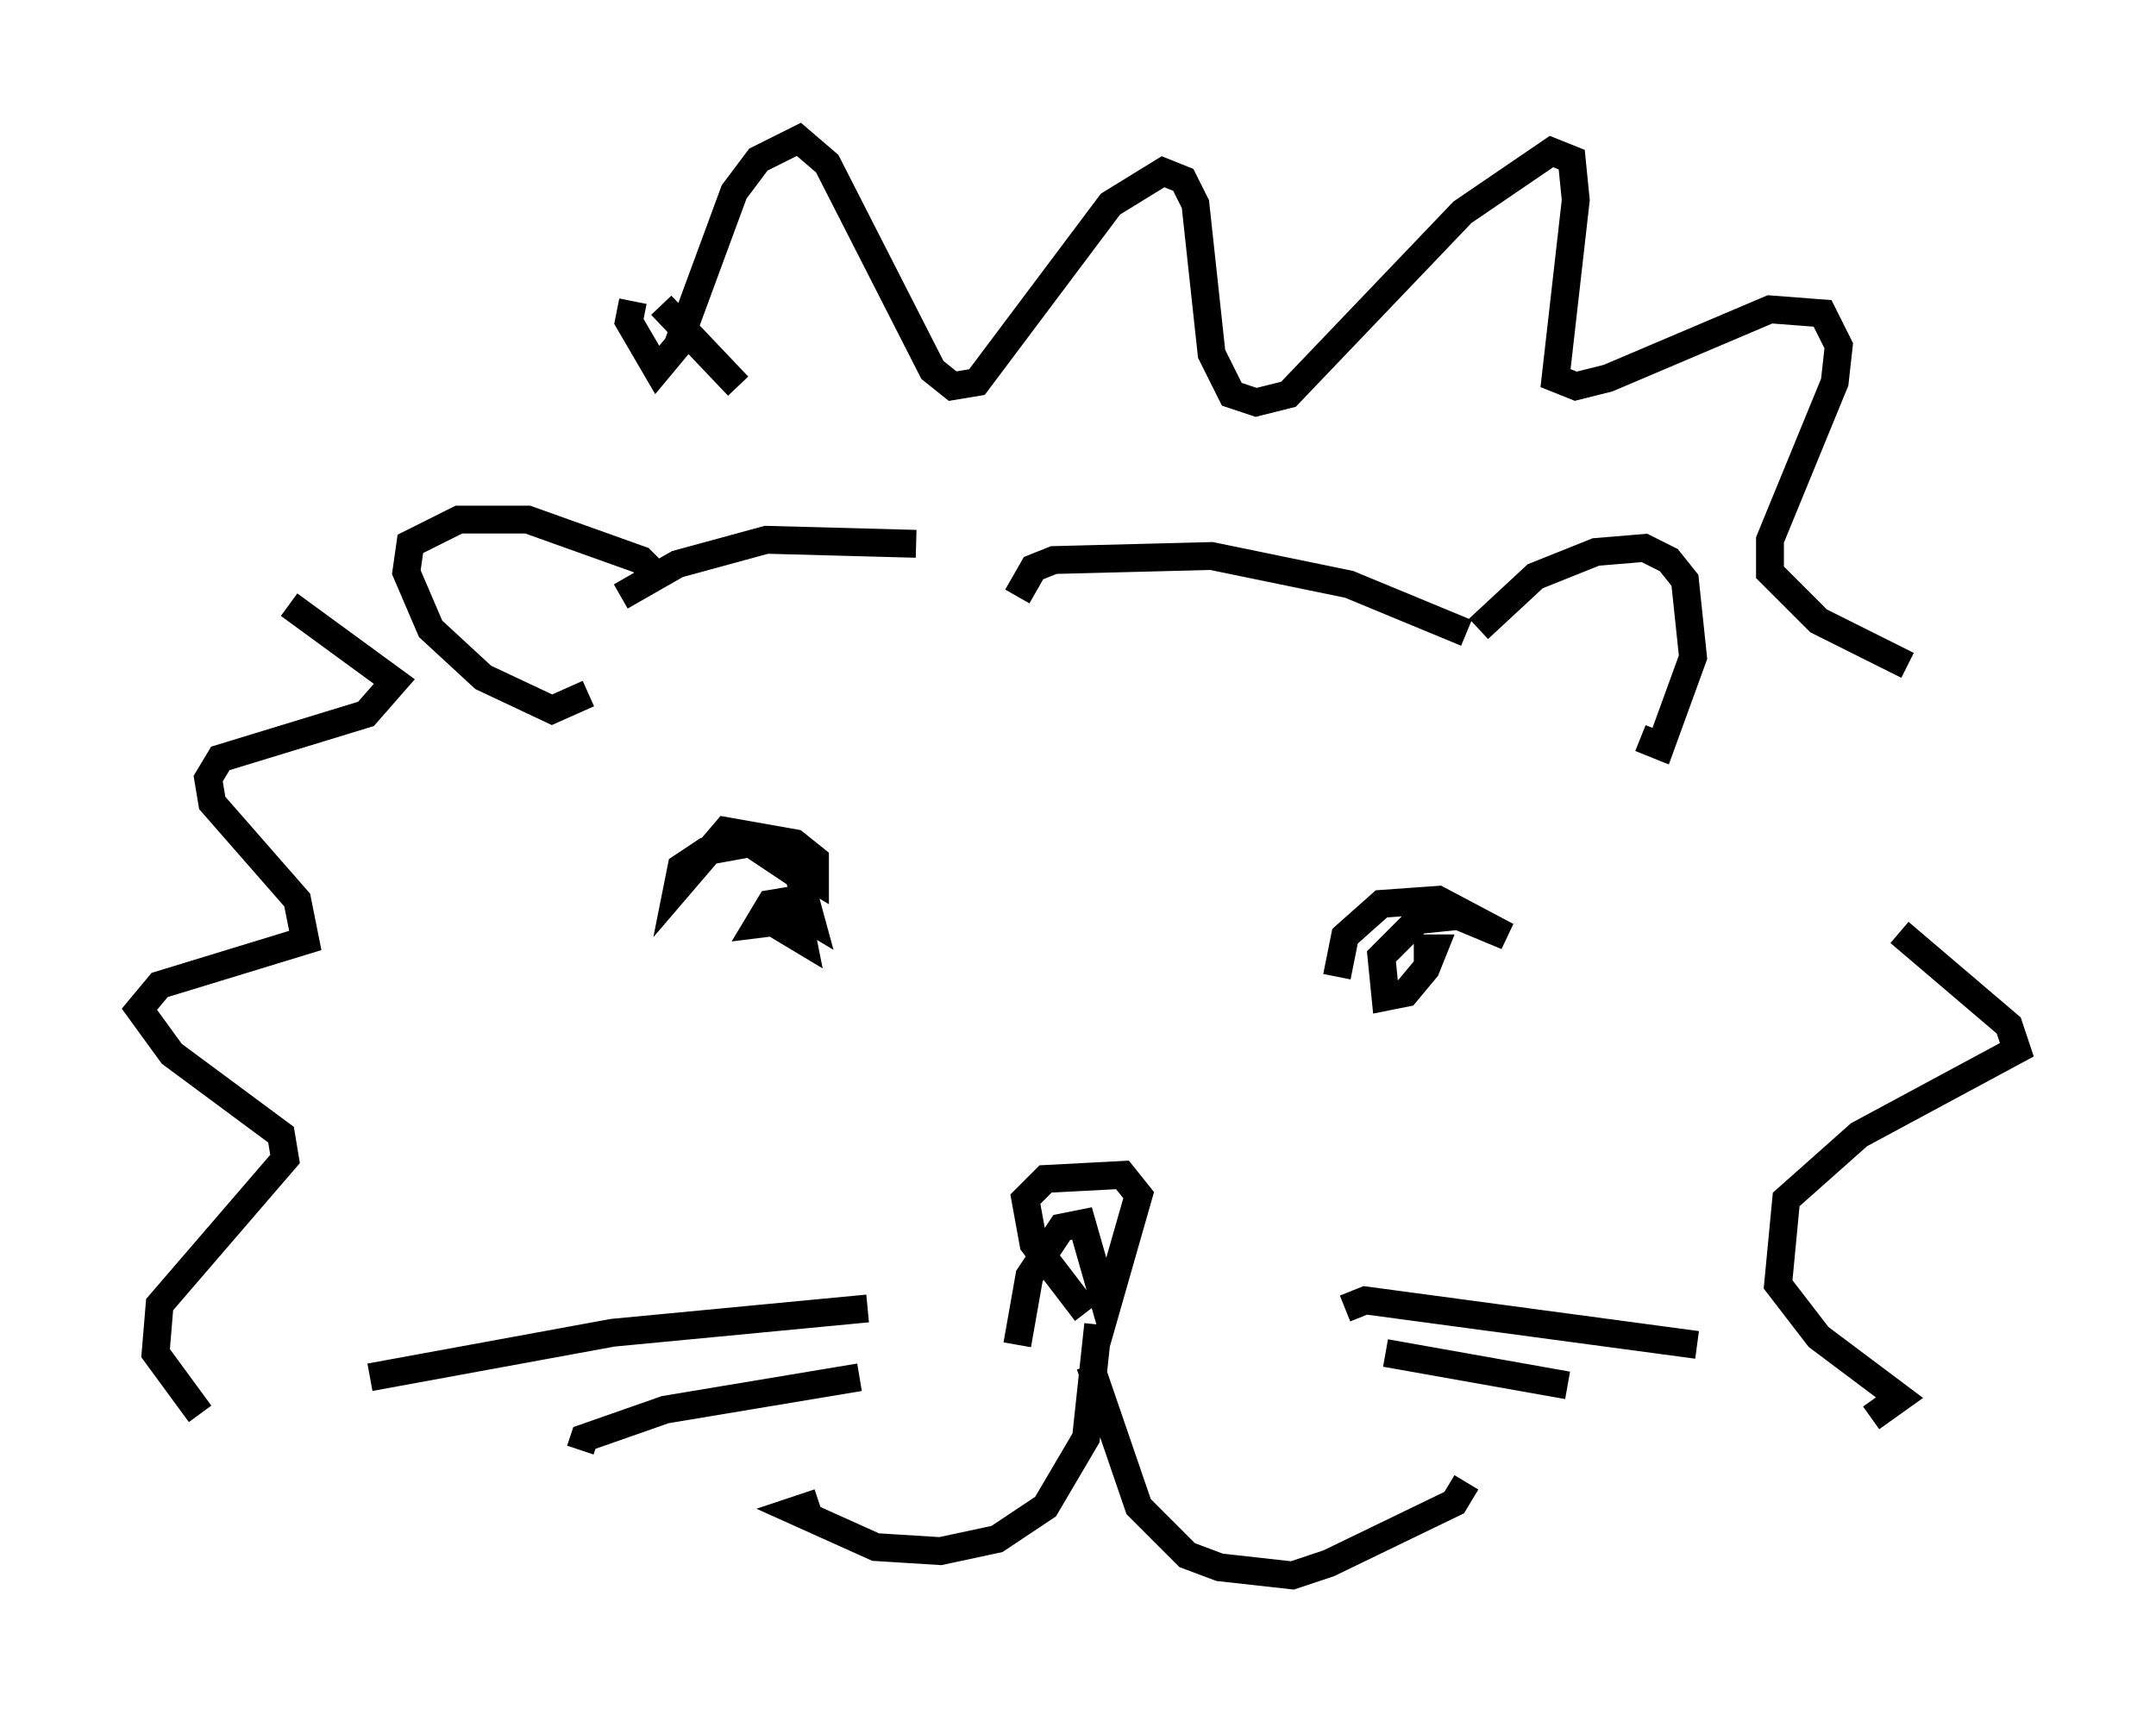 <?xml version="1.0" encoding="utf-8" ?>
<svg baseProfile="full" height="61.564" version="1.1" width="77.397" xmlns="http://www.w3.org/2000/svg" xmlns:ev="http://www.w3.org/2001/xml-events" xmlns:xlink="http://www.w3.org/1999/xlink"><defs /><rect fill="white" height="61.564" width="77.397" x="0" y="0" /><path d="M39.86, 47.559 m-0.872, -0.436 l-1.888, -2.469 -0.291, -1.598 l0.726, -0.726 2.76, -0.145 l0.581, 0.726 -1.162, 4.067 l-0.872, -3.05 -0.726, 0.145 l-1.162, 1.743 -0.436, 2.469 m2.905, -0.726 l-0.436, 4.067 -1.453, 2.469 l-1.743, 1.162 -2.034, 0.436 l-2.324, -0.145 -2.905, -1.307 l0.872, -0.291 m9.732, -4.939 l1.743, 5.084 1.743, 1.743 l1.162, 0.436 2.615, 0.291 l1.307, -0.436 4.503, -2.179 l0.436, -0.726 m-4.648, -18.156 l0.291, -1.453 1.307, -1.162 l2.034, -0.145 2.469, 1.307 l-1.743, -0.726 -1.453, 0.145 l-1.307, 1.307 0.145, 1.453 l0.726, -0.145 0.726, -0.872 l0.291, -0.726 -0.726, 0.0 m-22.223, -2.905 l0.726, 0.436 0.0, -0.726 l-0.726, -0.581 -2.469, -0.436 l-1.743, 2.034 0.145, -0.726 l0.872, -0.581 1.598, -0.291 l1.743, 1.162 0.436, 1.598 l-0.726, -0.436 -0.291, 0.726 l0.726, 0.436 -0.291, -1.453 l-0.872, 0.145 -0.436, 0.726 l1.162, -0.145 m4.503, -13.508 l0.0, 0.0 m0.0, 0.0 l-5.374, -0.145 -3.196, 0.872 l-2.034, 1.162 m1.453, -0.581 l-0.726, -0.726 -4.067, -1.453 l-2.469, 0.0 -1.743, 0.872 l-0.145, 1.017 0.872, 2.034 l1.888, 1.743 2.469, 1.162 l1.307, -0.581 m31.955, -2.324 l2.034, -1.888 2.179, -0.872 l1.743, -0.145 0.872, 0.436 l0.581, 0.726 0.291, 2.76 l-1.162, 3.196 -0.726, -0.291 m-6.246, -3.777 l-4.212, -1.743 -4.939, -1.017 l-5.665, 0.145 -0.726, 0.291 l-0.581, 1.017 m-5.374, 25.564 l-9.151, 0.872 -8.715, 1.598 m17.575, 0.0 l-6.972, 1.162 -2.905, 1.017 l-0.145, 0.436 m27.452, -5.084 l0.726, -0.291 11.911, 1.598 m-11.184, 0.291 l6.536, 1.162 m-29.776, -35.877 l-2.76, -2.905 m-1.017, -0.145 l-0.145, 0.726 1.017, 1.743 l0.726, -0.872 2.034, -5.52 l0.872, -1.162 1.453, -0.726 l1.017, 0.872 3.777, 7.408 l0.726, 0.581 0.872, -0.145 l4.793, -6.391 1.888, -1.162 l0.726, 0.291 0.436, 0.872 l0.581, 5.374 0.726, 1.453 l0.872, 0.291 1.162, -0.291 l6.246, -6.536 3.196, -2.179 l0.726, 0.291 0.145, 1.453 l-0.726, 6.391 0.726, 0.291 l1.162, -0.291 5.81, -2.469 l1.888, 0.145 0.581, 1.162 l-0.145, 1.307 -2.324, 5.665 l0.0, 1.162 1.743, 1.743 l3.196, 1.598 m-58.1, -2.179 l3.777, 2.76 -1.017, 1.162 l-5.229, 1.598 -0.436, 0.726 l0.145, 0.872 3.05, 3.486 l0.291, 1.453 -5.229, 1.598 l-0.726, 0.872 1.162, 1.598 l3.922, 2.905 0.145, 0.872 l-4.503, 5.229 -0.145, 1.743 l1.598, 2.179 m61.005, -17.285 l3.922, 3.341 0.291, 0.872 l-5.665, 3.05 -2.615, 2.324 l-0.291, 3.05 1.453, 1.888 l2.905, 2.179 -1.017, 0.726 " fill="none" stroke="black" stroke-width="1" /></svg>